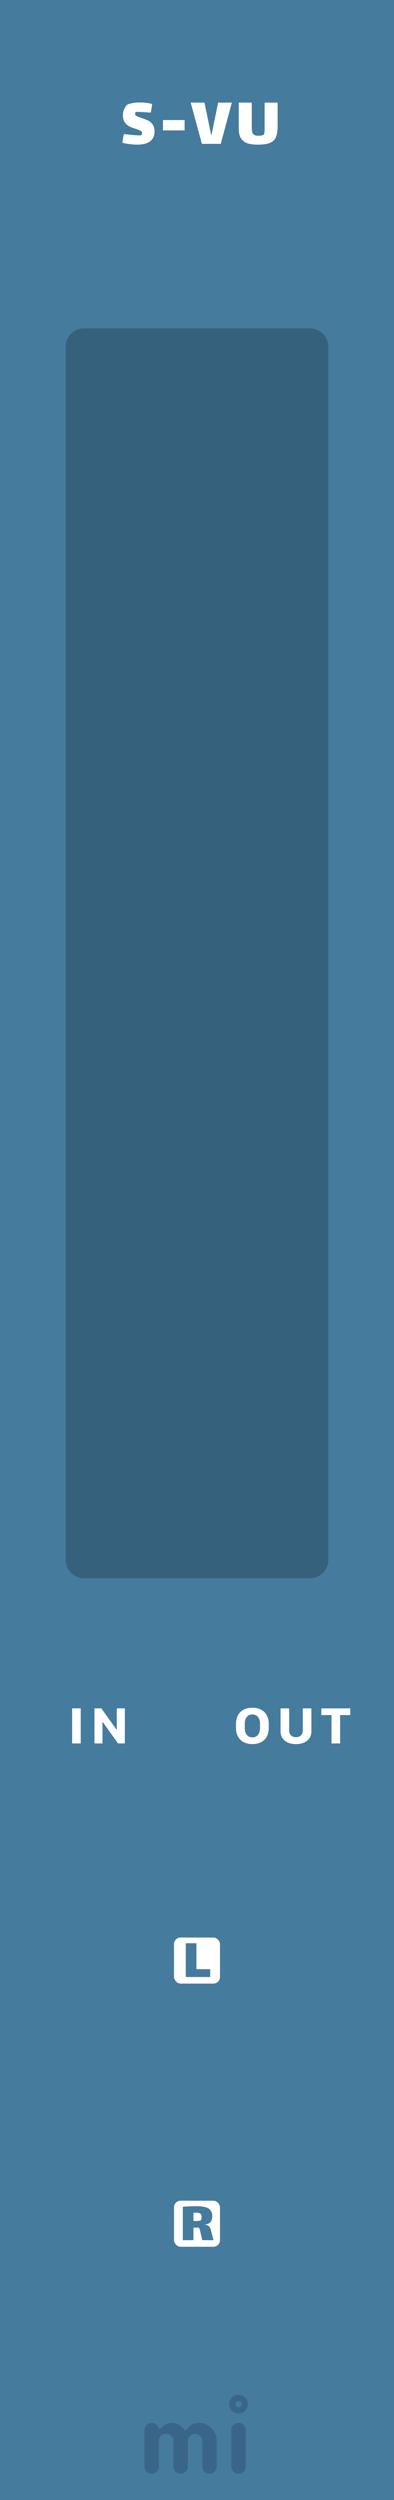 <svg width="60" height="380" viewBox="0 0 60 380" fill="none" xmlns="http://www.w3.org/2000/svg">
<rect width="60" height="380" fill="#457B9D"/>
<g opacity="0.3">
<path fill-rule="evenodd" clip-rule="evenodd" d="M23.958 375.599C23.803 375.747 23.659 375.851 23.526 375.909C23.393 375.968 23.251 375.998 23.1 375.998C22.948 375.998 22.806 375.97 22.673 375.914C22.54 375.858 22.424 375.781 22.325 375.682C22.109 375.466 22 375.209 22 374.912V369.385C22 369.082 22.078 368.847 22.232 368.68C22.498 368.408 22.75 368.272 22.988 368.272C23.226 368.272 23.404 368.296 23.522 368.346C23.639 368.395 23.738 368.457 23.818 368.531C23.924 368.624 24.002 368.723 24.055 368.828C24.108 368.933 24.151 369.011 24.185 369.06C24.219 369.11 24.275 369.134 24.352 369.134C24.429 369.134 24.496 369.11 24.551 369.06L24.709 368.902C25.16 368.482 25.612 368.272 26.063 368.272C26.861 368.272 27.519 368.599 28.039 369.255C28.088 369.323 28.15 369.357 28.224 369.357C28.354 369.357 28.486 369.256 28.619 369.055C28.752 368.854 28.966 368.674 29.263 368.513C29.56 368.352 29.906 368.272 30.302 368.272C30.698 368.272 31.058 368.344 31.383 368.49C31.707 368.635 31.99 368.834 32.231 369.088C32.738 369.62 32.992 370.263 32.992 371.017V374.912C32.992 375.382 32.769 375.713 32.324 375.905C32.188 375.967 32.044 375.998 31.893 375.998C31.741 375.998 31.599 375.97 31.466 375.914C31.333 375.858 31.217 375.781 31.118 375.682C30.908 375.46 30.803 375.203 30.803 374.912V371.045C30.803 370.736 30.726 370.504 30.571 370.349C30.299 370.077 30.049 369.941 29.82 369.941C29.591 369.941 29.412 369.971 29.282 370.029C29.152 370.088 29.034 370.17 28.929 370.275C28.713 370.492 28.605 370.742 28.605 371.026V374.912C28.605 375.382 28.385 375.713 27.946 375.905C27.81 375.967 27.666 375.998 27.515 375.998C27.363 375.998 27.22 375.97 27.083 375.914C26.947 375.858 26.83 375.781 26.731 375.682C26.515 375.466 26.406 375.209 26.406 374.912V371.045C26.406 370.736 26.329 370.504 26.174 370.349C25.902 370.077 25.618 369.941 25.321 369.941C24.826 369.941 24.483 370.133 24.292 370.516C24.23 370.64 24.199 370.779 24.199 370.934V374.912C24.199 375.215 24.118 375.444 23.958 375.599ZM35.219 369.387C35.219 369.084 35.296 368.849 35.451 368.682C35.716 368.41 36.01 368.274 36.332 368.274C36.641 368.274 36.87 368.355 37.018 368.515C37.29 368.794 37.426 369.084 37.426 369.387V374.915C37.426 375.212 37.349 375.437 37.194 375.592C36.922 375.864 36.672 376 36.443 376C36.214 376 36.032 375.971 35.896 375.912C35.76 375.853 35.642 375.777 35.543 375.685C35.327 375.474 35.219 375.218 35.219 374.915V369.387ZM36.327 365.9C36.065 365.9 35.852 365.687 35.852 365.425C35.852 365.162 36.065 364.95 36.327 364.95C36.589 364.95 36.802 365.162 36.802 365.425C36.802 365.687 36.589 365.9 36.327 365.9ZM36.327 364C36.714 364 37.048 364.142 37.329 364.425C37.611 364.709 37.752 364.996 37.752 365.287C37.752 365.577 37.713 365.807 37.635 365.978C37.558 366.148 37.456 366.297 37.329 366.424C37.048 366.708 36.714 366.849 36.327 366.849C35.94 366.849 35.606 366.708 35.324 366.424C35.043 366.141 34.902 365.857 34.902 365.574C34.902 365.092 35.043 364.709 35.324 364.425C35.606 364.142 35.94 364 36.327 364Z" fill="#1D3557"/>
</g>
<path d="M20.583 17.289C20.583 17.443 20.66 17.564 20.814 17.652C20.976 17.74 21.225 17.836 21.562 17.938C21.965 18.07 22.296 18.199 22.552 18.323C22.816 18.448 23.044 18.642 23.234 18.906C23.432 19.17 23.531 19.515 23.531 19.94C23.531 21.304 22.644 21.986 20.869 21.986C20.576 21.986 20.216 21.961 19.791 21.909C19.373 21.858 18.992 21.792 18.647 21.711C18.662 21.557 18.691 21.334 18.735 21.04C18.787 20.74 18.834 20.516 18.878 20.369C19.135 20.406 19.52 20.45 20.033 20.501C20.554 20.553 20.946 20.578 21.21 20.578C21.364 20.578 21.456 20.567 21.485 20.545C21.529 20.516 21.562 20.468 21.584 20.402C21.613 20.329 21.628 20.267 21.628 20.215C21.628 20.069 21.558 19.959 21.419 19.885C21.28 19.805 21.041 19.709 20.704 19.599C20.301 19.475 19.967 19.346 19.703 19.214C19.439 19.082 19.208 18.877 19.01 18.598C18.812 18.32 18.713 17.953 18.713 17.498C18.713 17.176 18.787 16.86 18.933 16.552C19.08 16.237 19.23 16.024 19.384 15.914C19.502 15.834 19.744 15.757 20.11 15.683C20.477 15.61 20.822 15.573 21.144 15.573C21.965 15.573 22.637 15.65 23.157 15.804C23.15 15.951 23.124 16.153 23.08 16.409C23.044 16.666 23.003 16.901 22.959 17.113L22.706 17.102C21.753 17.036 21.144 17.003 20.88 17.003C20.77 17.003 20.708 17.007 20.693 17.014C20.664 17.029 20.638 17.062 20.616 17.113C20.594 17.165 20.583 17.223 20.583 17.289ZM24.814 18.246H28.114V19.819H24.814V18.246ZM33.22 15.595H35.31L33.616 21.865H30.745L29.04 15.595H31.141L32.153 20.501H32.208L33.22 15.595ZM42.277 15.595V19.104C42.277 19.83 42.196 20.399 42.035 20.809C41.881 21.213 41.587 21.51 41.155 21.7C40.722 21.891 40.091 21.986 39.263 21.986C38.654 21.986 38.141 21.924 37.723 21.799C37.305 21.667 36.971 21.422 36.722 21.062C36.48 20.703 36.359 20.197 36.359 19.544V15.595H38.339V19.126C38.339 19.515 38.357 19.812 38.394 20.017C38.438 20.215 38.533 20.369 38.68 20.479C38.826 20.582 39.05 20.633 39.351 20.633C39.534 20.633 39.706 20.615 39.868 20.578C40.029 20.542 40.139 20.487 40.198 20.413C40.264 20.325 40.297 20.006 40.297 19.456V15.595H42.277Z" fill="white"/>
<path d="M47.186 49.9H12.814C11.26 49.9 10 51.16 10 52.714V237.086C10 238.64 11.26 239.9 12.814 239.9H47.186C48.74 239.9 50 238.64 50 237.086V52.714C50 51.16 48.74 49.9 47.186 49.9Z" fill="#36617C"/>
<path d="M12.294 264.996V259.664H10.985V264.996H12.294ZM15.606 264.996V261.749H15.655L17.97 264.996H19.01V259.664H17.784V262.881H17.735L15.431 259.664H14.386V264.996H15.606Z" fill="white"/>
<path d="M38.434 265.098C40.02 265.098 40.924 264.126 40.924 262.637V262.036C40.924 260.542 40.016 259.57 38.429 259.57C36.847 259.57 35.938 260.537 35.938 262.036V262.637C35.938 264.126 36.852 265.098 38.434 265.098ZM38.434 264.077C37.706 264.077 37.272 263.535 37.272 262.642V262.021C37.272 261.128 37.706 260.591 38.434 260.591C39.156 260.591 39.591 261.128 39.591 262.021V262.642C39.591 263.535 39.156 264.077 38.434 264.077ZM45.071 264.048C44.461 264.048 44.036 263.687 44.036 262.998V259.668H42.723V263.145C42.723 264.336 43.626 265.098 45.071 265.098C46.517 265.098 47.42 264.331 47.42 263.145V259.668H46.111V262.998C46.111 263.682 45.682 264.048 45.071 264.048ZM51.792 265V260.688H53.34V259.668H48.935V260.688H50.483V265H51.792Z" fill="white"/>
<rect x="26.5" y="334.5" width="7" height="7" rx="1" fill="white"/>
<path d="M32.511 340.5H30.81L30.504 339.204C30.492 339.156 30.471 339.075 30.441 338.961C30.417 338.841 30.387 338.754 30.351 338.7C30.315 338.64 30.264 338.601 30.198 338.583C30.03 338.589 29.784 338.592 29.46 338.592V340.5H27.84V335.415C28.566 335.361 29.244 335.334 29.874 335.334C30.444 335.334 30.906 335.382 31.26 335.478C31.614 335.568 31.878 335.727 32.052 335.955C32.232 336.177 32.322 336.483 32.322 336.873C32.322 337.239 32.238 337.527 32.07 337.737C31.902 337.941 31.632 338.064 31.26 338.106V338.16C31.47 338.178 31.644 338.247 31.782 338.367C31.926 338.481 32.022 338.628 32.07 338.808L32.511 340.5ZM29.46 337.575C29.514 337.581 29.619 337.584 29.775 337.584C30.237 337.584 30.507 337.545 30.585 337.467C30.657 337.395 30.693 337.227 30.693 336.963C30.693 336.717 30.627 336.549 30.495 336.459C30.369 336.369 30.159 336.324 29.865 336.324C29.799 336.324 29.664 336.33 29.46 336.342V337.575Z" fill="#457B9D"/>
<rect x="26.5" y="294.5" width="7" height="7" rx="1" fill="white"/>
<path d="M28.292 295.37H29.912V299.312H32.009V300.5H28.292V295.37Z" fill="#457B9D"/>
</svg>
